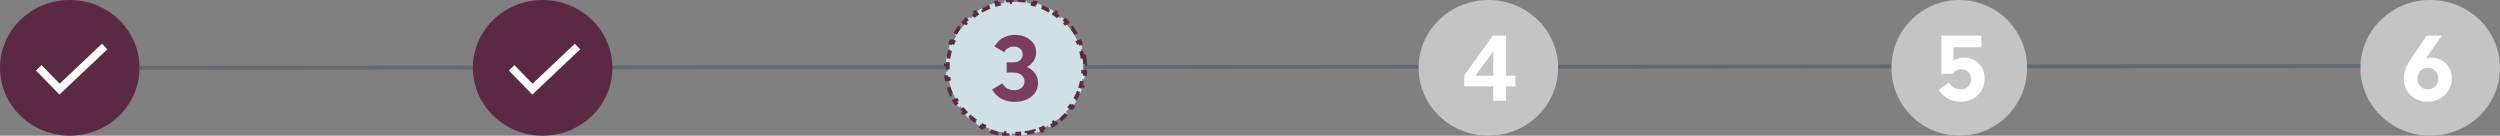 <svg width="645" height="35" viewBox="0 0 645 35" fill="none" xmlns="http://www.w3.org/2000/svg">
<rect x="0" y="0" width="645" height="35" fill="#808080" stroke="none"/>
<path d="M36 17.5L643 17.003" stroke="#5C6B78"/>
<circle cx="505.5" cy="17.5" r="17.5" fill="#C4C4C4"/>
<path d="M500.872 19.04V9.2H511.192V12.2H503.992V15.704C504.776 15.128 505.672 14.84 506.68 14.84C508.264 14.84 509.552 15.36 510.544 16.4C511.536 17.44 512.032 18.72 512.032 20.24C512.032 21.984 511.448 23.424 510.28 24.56C509.128 25.68 507.64 26.24 505.816 26.24C505.08 26.24 504.384 26.136 503.728 25.928C503.072 25.72 502.536 25.464 502.12 25.16C501.72 24.856 501.36 24.552 501.04 24.248C500.736 23.944 500.52 23.688 500.392 23.48L500.2 23.168L502.792 21.32C502.824 21.368 502.864 21.432 502.912 21.512C502.96 21.592 503.072 21.728 503.248 21.92C503.424 22.112 503.616 22.288 503.824 22.448C504.048 22.592 504.328 22.728 504.664 22.856C505.016 22.984 505.384 23.048 505.768 23.048C506.616 23.048 507.288 22.8 507.784 22.304C508.296 21.792 508.552 21.136 508.552 20.336C508.552 19.648 508.312 19.064 507.832 18.584C507.368 18.104 506.76 17.864 506.008 17.864C505.544 17.864 505.128 17.968 504.76 18.176C504.408 18.368 504.168 18.56 504.04 18.752L503.848 19.04H500.872Z" fill="white"/>
<ellipse cx="384" cy="17.5" rx="18" ry="17.5" fill="#C4C4C4"/>
<path d="M380.648 19.544H385.256V13.28L380.648 19.544ZM377.768 19.472L385.16 9.2H388.568V19.544H390.968V22.28H388.568V26H385.256V22.28H377.768V19.472Z" fill="white"/>
<ellipse cx="627" cy="17.5" rx="18" ry="17.5" fill="#C4C4C4"/>
<path d="M624.424 22.256C624.92 22.784 625.568 23.048 626.368 23.048C627.168 23.048 627.816 22.784 628.312 22.256C628.824 21.728 629.08 21.064 629.08 20.264C629.08 19.464 628.824 18.808 628.312 18.296C627.816 17.768 627.168 17.504 626.368 17.504C625.568 17.504 624.92 17.768 624.424 18.296C623.928 18.824 623.68 19.48 623.68 20.264C623.68 21.064 623.928 21.728 624.424 22.256ZM621.688 15.728L626.08 9.2H629.968L625.888 15.104C626.272 14.928 626.704 14.84 627.184 14.84C628.656 14.84 629.92 15.344 630.976 16.352C632.032 17.36 632.56 18.616 632.56 20.12C632.56 21.896 631.952 23.36 630.736 24.512C629.536 25.664 628.064 26.24 626.32 26.24C624.624 26.24 623.176 25.68 621.976 24.56C620.792 23.44 620.2 22.032 620.2 20.336C620.2 18.736 620.696 17.2 621.688 15.728Z" fill="white"/>
<ellipse cx="18" cy="17.5" rx="18" ry="17.5" fill="#5C2945"/>
<path d="M10 17.5L15.368 23L27 12" stroke="white" stroke-width="2"/>
<ellipse cx="140" cy="17.5" rx="18" ry="17.5" fill="#5C2945"/>
<path d="M132 17.5L137.368 23L149 12" stroke="white" stroke-width="2"/>
<path d="M279.741 14.526C279.855 15.174 279.933 15.834 279.971 16.504L279.472 16.533C279.491 16.853 279.5 17.175 279.5 17.5C279.5 17.825 279.491 18.147 279.472 18.467L279.971 18.496C279.933 19.166 279.855 19.826 279.741 20.474L279.249 20.387C279.136 21.026 278.987 21.654 278.803 22.267L279.282 22.41C279.09 23.05 278.862 23.674 278.599 24.28L278.14 24.082C277.884 24.675 277.593 25.251 277.271 25.808L277.704 26.058C277.372 26.634 277.007 27.189 276.611 27.723L276.21 27.425C275.826 27.943 275.412 28.439 274.972 28.911L275.337 29.252C274.885 29.737 274.405 30.197 273.9 30.63L273.575 30.25C273.086 30.669 272.573 31.062 272.038 31.427L272.32 31.84C271.773 32.213 271.204 32.556 270.615 32.869L270.381 32.428C269.813 32.729 269.227 33 268.624 33.24L268.808 33.705C268.196 33.949 267.566 34.16 266.921 34.338L266.788 33.856C266.171 34.026 265.539 34.164 264.896 34.268L264.976 34.762C264.327 34.867 263.666 34.938 262.996 34.974L262.969 34.474C262.649 34.491 262.325 34.5 262 34.5C261.675 34.5 261.351 34.491 261.031 34.474L261.004 34.974C260.334 34.938 259.673 34.867 259.024 34.762L259.104 34.268C258.461 34.164 257.829 34.026 257.212 33.856L257.079 34.338C256.434 34.16 255.804 33.949 255.192 33.705L255.376 33.24C254.773 33 254.187 32.729 253.619 32.428L253.385 32.869C252.796 32.556 252.227 32.213 251.68 31.84L251.962 31.427C251.427 31.062 250.914 30.669 250.425 30.25L250.1 30.63C249.595 30.197 249.115 29.737 248.663 29.252L249.028 28.911C248.588 28.439 248.174 27.943 247.79 27.425L247.389 27.723C246.993 27.189 246.628 26.634 246.296 26.058L246.729 25.808C246.407 25.251 246.116 24.675 245.86 24.082L245.401 24.28C245.138 23.674 244.91 23.05 244.718 22.41L245.197 22.267C245.013 21.654 244.864 21.026 244.751 20.387L244.259 20.474C244.145 19.826 244.067 19.166 244.029 18.496L244.528 18.467C244.509 18.147 244.5 17.825 244.5 17.5C244.5 17.175 244.509 16.853 244.528 16.533L244.029 16.504C244.067 15.834 244.145 15.174 244.259 14.526L244.751 14.613C244.864 13.973 245.013 13.346 245.197 12.733L244.718 12.589C244.91 11.95 245.138 11.326 245.401 10.72L245.86 10.918C246.116 10.325 246.407 9.749 246.729 9.192L246.296 8.942C246.628 8.366 246.993 7.81 247.389 7.278L247.79 7.575C248.174 7.057 248.588 6.561 249.028 6.089L248.663 5.748C249.115 5.263 249.595 4.803 250.1 4.37L250.425 4.75C250.914 4.331 251.427 3.938 251.962 3.573L251.68 3.16C252.227 2.787 252.796 2.444 253.385 2.131L253.619 2.572C254.187 2.271 254.773 2 255.376 1.76L255.192 1.295C255.804 1.052 256.434 0.84 257.079 0.662L257.212 1.144C257.829 0.974 258.461 0.836 259.104 0.732L259.024 0.238C259.673 0.133 260.334 0.062 261.004 0.026L261.031 0.526C261.351 0.509 261.675 0.5 262 0.5C262.325 0.5 262.649 0.509 262.969 0.526L262.996 0.026C263.666 0.062 264.327 0.133 264.976 0.238L264.896 0.732C265.539 0.836 266.171 0.974 266.788 1.144L266.921 0.662C267.566 0.84 268.196 1.052 268.808 1.295L268.624 1.76C269.227 2 269.813 2.271 270.381 2.572L270.615 2.131C271.204 2.444 271.773 2.787 272.32 3.16L272.038 3.573C272.573 3.938 273.086 4.331 273.575 4.75L273.9 4.37C274.405 4.803 274.885 5.263 275.337 5.748L274.972 6.089C275.412 6.561 275.826 7.057 276.21 7.575L276.611 7.278C277.007 7.81 277.372 8.366 277.704 8.942L277.271 9.192C277.593 9.749 277.884 10.325 278.14 10.918L278.599 10.72C278.862 11.326 279.09 11.95 279.282 12.589L278.803 12.733C278.987 13.346 279.136 13.973 279.249 14.613L279.741 14.526Z" fill="#CFE1E4" stroke="#5C2945" stroke-dasharray="2 2"/>
<path d="M259.72 16.08H261.4C262.184 16.08 262.784 15.896 263.2 15.528C263.632 15.16 263.848 14.664 263.848 14.04C263.848 13.432 263.632 12.944 263.2 12.576C262.784 12.208 262.24 12.024 261.568 12.024C261.008 12.024 260.52 12.144 260.104 12.384C259.704 12.624 259.44 12.864 259.312 13.104L259.12 13.464L256.6 12C256.632 11.92 256.68 11.816 256.744 11.688C256.824 11.544 257.008 11.304 257.296 10.968C257.6 10.616 257.928 10.312 258.28 10.056C258.648 9.784 259.152 9.544 259.792 9.336C260.432 9.112 261.12 9 261.856 9C263.392 9 264.688 9.424 265.744 10.272C266.8 11.104 267.328 12.192 267.328 13.536C267.328 14.336 267.112 15.064 266.68 15.72C266.264 16.36 265.688 16.88 264.952 17.28C265.848 17.68 266.544 18.232 267.04 18.936C267.552 19.64 267.808 20.456 267.808 21.384C267.808 22.84 267.232 24.024 266.08 24.936C264.944 25.832 263.488 26.28 261.712 26.28C260.912 26.28 260.168 26.168 259.48 25.944C258.792 25.72 258.24 25.456 257.824 25.152C257.424 24.832 257.072 24.52 256.768 24.216C256.48 23.896 256.28 23.624 256.168 23.4L256 23.064L258.592 21.504C258.608 21.552 258.64 21.616 258.688 21.696C258.736 21.776 258.848 21.92 259.024 22.128C259.216 22.336 259.416 22.52 259.624 22.68C259.832 22.824 260.12 22.96 260.488 23.088C260.856 23.216 261.24 23.28 261.64 23.28C262.44 23.28 263.088 23.064 263.584 22.632C264.08 22.184 264.328 21.648 264.328 21.024C264.328 20.352 264.072 19.8 263.56 19.368C263.048 18.936 262.32 18.72 261.376 18.72H259.72V16.08Z" fill="#7B3D5D"/>
</svg>
